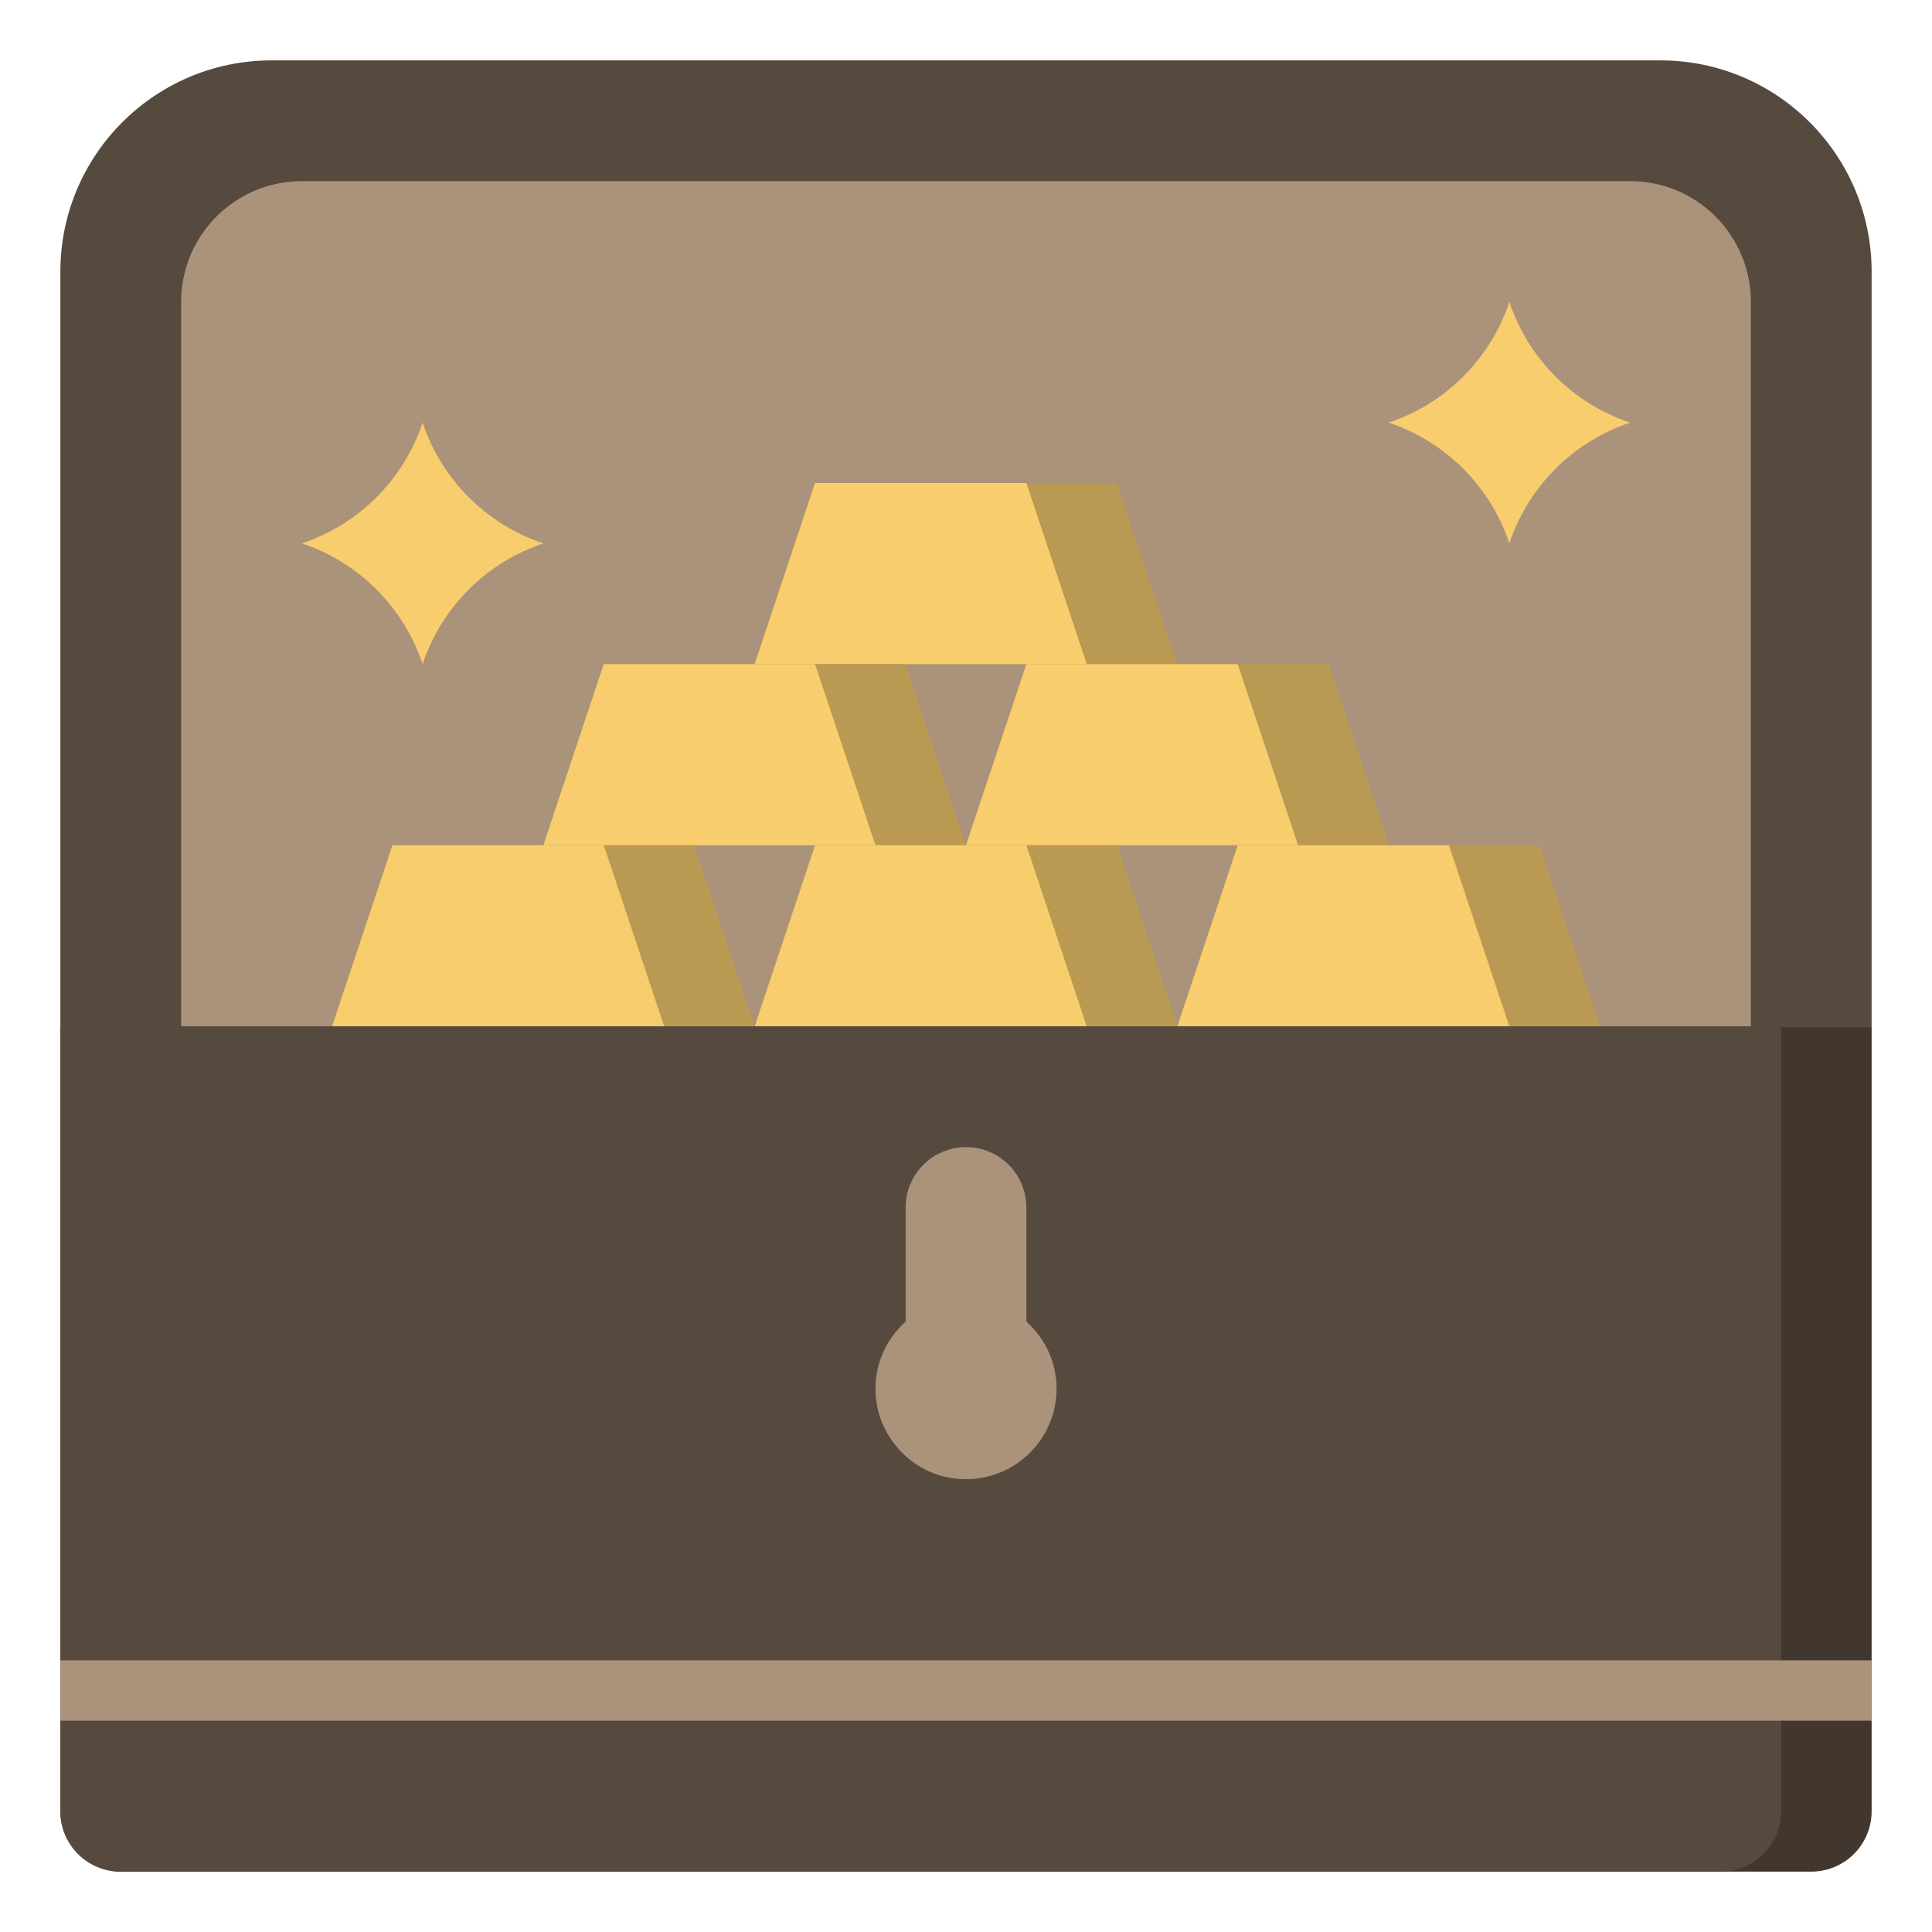<svg id="Layer_3" enable-background="new 0 0 64 64" height="512" viewBox="0 0 64 64" width="512" xmlns="http://www.w3.org/2000/svg"><path d="m2 34v-25c0-3.866 3.134-7 7-7h46c3.866 0 7 3.134 7 7v25" fill="#56493d"/><path d="m6 34v-24c0-2.209 1.791-4 4-4h44c2.209 0 4 1.791 4 4v24" fill="#ab927a"/><path d="m25 22 2-6h10l2 6z" fill="#ba9a52"/><path d="m27 16-2 6h11l-2-6z" fill="#f8cd6d"/><path d="m18 28 2-6h10l2 6z" fill="#ba9a52"/><path d="m20 22-2 6h11l-2-6z" fill="#f8cd6d"/><path d="m32 28 2-6h10l2 6z" fill="#ba9a52"/><path d="m34 22-2 6h11l-2-6z" fill="#f8cd6d"/><path d="m39 34 2-6h10l2 6z" fill="#ba9a52"/><path d="m41 28-2 6h11l-2-6z" fill="#f8cd6d"/><path d="m25 34 2-6h10l2 6z" fill="#ba9a52"/><path d="m27 28-2 6h11l-2-6z" fill="#f8cd6d"/><path d="m11 34 2-6h10l2 6z" fill="#ba9a52"/><g fill="#f8cd6d"><path d="m13 28-2 6h11l-2-6z"/><path d="m46 14c1.889-.63 3.37-2.111 4-4 .63 1.889 2.111 3.37 4 4-1.889.63-3.37 2.111-4 4-.63-1.889-2.111-3.37-4-4z"/><path d="m10 18c1.889-.63 3.37-2.111 4-4 .63 1.889 2.111 3.37 4 4-1.889.63-3.37 2.111-4 4-.63-1.889-2.111-3.37-4-4z"/></g><path d="m60 62h-56c-1.105 0-2-.895-2-2v-26h60v26c0 1.105-.895 2-2 2z" fill="#41372e"/><path d="m59 60v-26h-57v26c0 1.105.895 2 2 2h53c1.105 0 2-.895 2-2z" fill="#56493d"/><path d="m34 43.779v-3.779c0-1.105-.895-2-2-2-1.105 0-2 .895-2 2v3.779c-.73.657-1.145 1.656-.953 2.754.212 1.212 1.203 2.21 2.415 2.42 1.894.329 3.538-1.12 3.538-2.953 0-.885-.39-1.672-1-2.221z" fill="#ab927a"/><path d="m2 55h60v2h-60z" fill="#ab927a"/></svg>